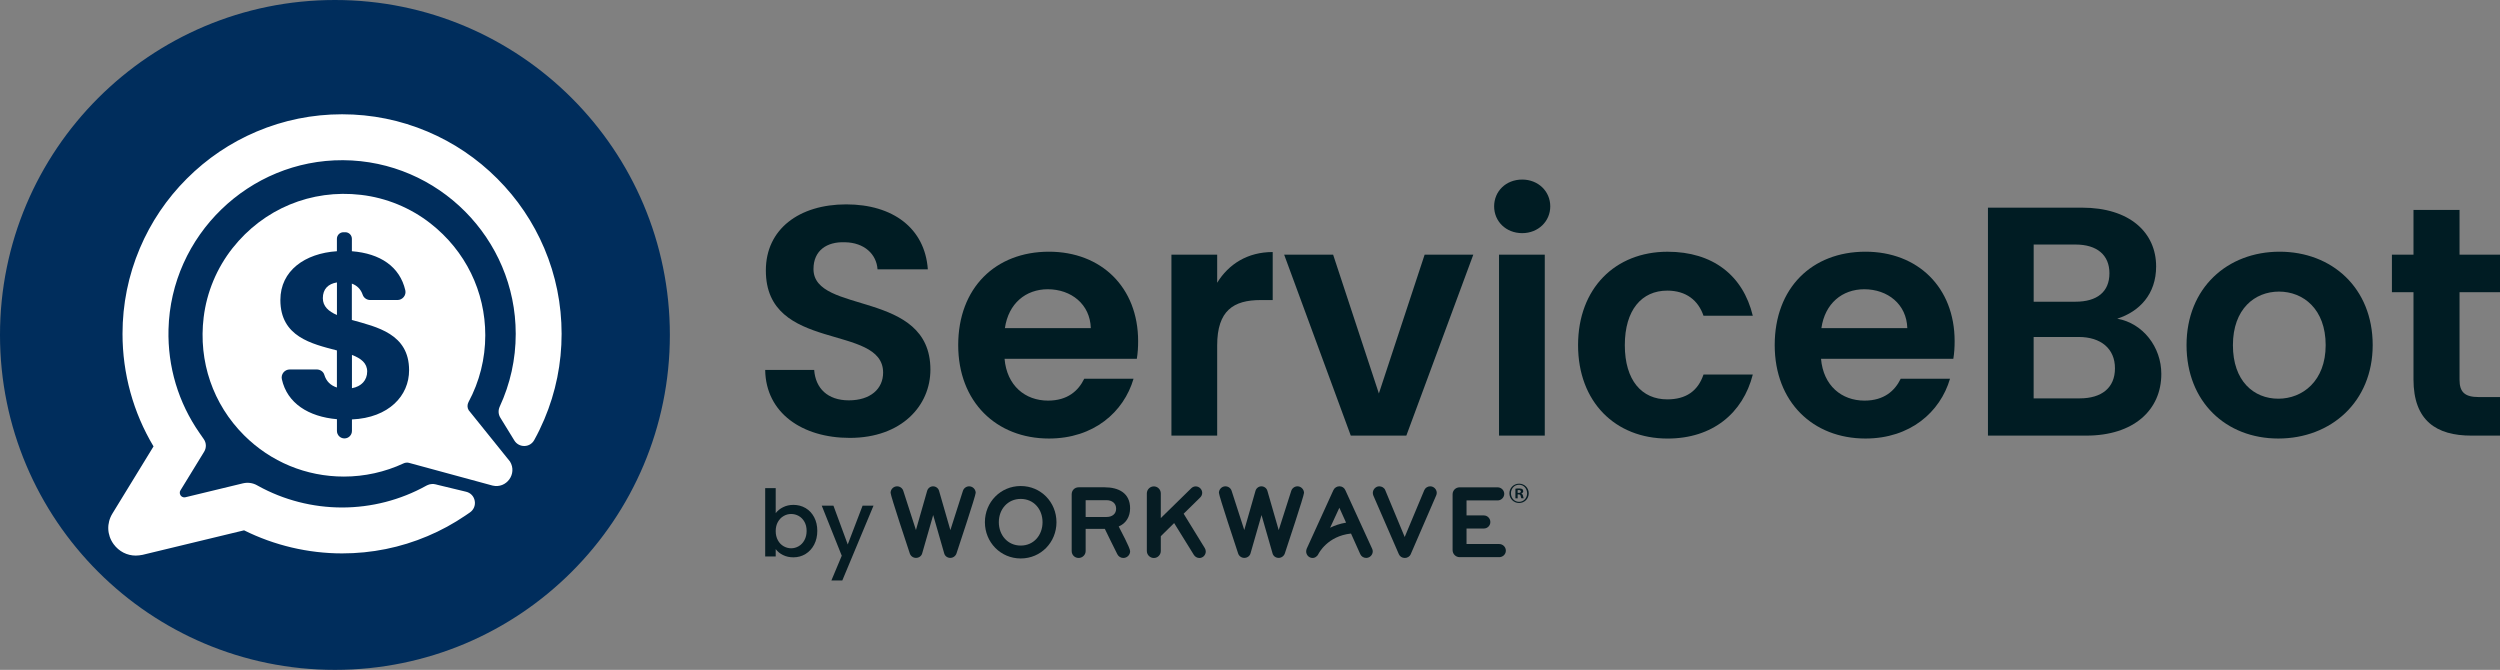 <?xml version="1.0" ?>
<svg xmlns="http://www.w3.org/2000/svg" viewBox="0 0 746.42 200">
	<rect x="0" y="0" width="746.42" height="200" fill="#808080" stroke="none"/>
	<style type="text/css">
	.st0{fill:#001C23;}
	.st1{fill:#061C23;}
	.st2{fill:#002D5C;}
	.st3{fill:#FFFFFF;}
</style>
	<g id="sb-color">
		<g id="text_00000047782608659390821080000007933238416056400268_">
			<g>
				<g>
					<g>
						<path d="M253.71,130.74c-14.14,0-25.06-7.41-25.25-20.28h14.63c0.39,5.46,4,9.07,10.34,9.07       c6.44,0,10.24-3.41,10.24-8.29c0-14.72-35.1-5.85-35.01-30.53c0-12.29,9.94-19.69,23.99-19.69c13.94,0,23.5,7.12,24.37,19.4       H262c-0.29-4.49-3.9-8-9.75-8.09c-5.36-0.2-9.37,2.44-9.37,8c0,13.66,34.91,6.05,34.91,30.03       C277.8,121.09,269.22,130.74,253.71,130.74z" class="st0"/>
						<path d="M313.19,130.93c-15.7,0-27.1-10.93-27.1-27.89c0-17.07,11.11-27.89,27.1-27.89       c15.6,0,26.62,10.63,26.62,26.72c0,1.76-0.1,3.51-0.39,5.26h-39.49c0.68,8,6.14,12.48,12.97,12.48c5.85,0,9.07-2.93,10.82-6.53       h14.72C335.52,123.03,326.56,130.93,313.19,130.93z M300.03,97.97h25.65c-0.2-7.12-5.85-11.61-12.87-11.61       C306.27,86.38,301.11,90.56,300.03,97.97z" class="st0"/>
						<path d="M363.41,130.06h-13.66V76.04h13.66v8.38c3.41-5.56,9.07-9.17,16.58-9.17v14.34h-3.61       c-8.09,0-12.97,3.12-12.97,13.55L363.41,130.06L363.41,130.06z" class="st0"/>
						<path d="M398.03,76.04l13.66,41.44l13.66-41.44h14.53l-19.99,54.02H403.3l-19.89-54.02       C383.41,76.04,398.03,76.04,398.03,76.04z" class="st0"/>
						<path d="M446.1,61.61c0-4.49,3.51-8,8.38-8c4.78,0,8.38,3.51,8.38,8s-3.61,8-8.38,8       C449.61,69.6,446.1,66.08,446.1,61.61z M447.56,76.04h13.66v54.02h-13.66V76.04z" class="st0"/>
						<path d="M497.88,75.16c13.46,0,22.52,7.02,25.45,19.11h-14.72c-1.56-4.58-5.17-7.5-10.82-7.5       c-7.61,0-12.67,5.76-12.67,16.28c0,10.53,5.07,16.19,12.67,16.19c5.65,0,9.17-2.53,10.82-7.41h14.72       c-2.93,11.51-11.99,19.11-25.45,19.11c-15.6,0-26.72-10.93-26.72-27.89C471.16,86.08,482.27,75.16,497.88,75.16z" class="st0"/>
						<path d="M556.97,130.93c-15.7,0-27.1-10.93-27.1-27.89c0-17.07,11.11-27.89,27.1-27.89       c15.6,0,26.62,10.63,26.62,26.72c0,1.76-0.1,3.51-0.39,5.26H543.7c0.68,8,6.14,12.48,12.97,12.48c5.85,0,9.07-2.93,10.82-6.53       h14.72C579.3,123.03,570.33,130.93,556.97,130.93z M543.81,97.97h25.65c-0.2-7.12-5.85-11.61-12.87-11.61       C550.04,86.38,544.88,90.56,543.81,97.97z" class="st0"/>
						<path d="M622.89,130.06h-29.35V62h28.08c14.23,0,22.13,7.41,22.13,17.55c0,8.29-4.97,13.46-11.61,15.6       c7.7,1.36,13.16,8.49,13.16,16.48C645.31,122.45,637.03,130.06,622.89,130.06z M619.67,73.01h-12.48v17.07h12.48       c6.44,0,10.14-2.93,10.14-8.49C629.81,76.13,626.1,73.01,619.67,73.01z M620.64,100.61h-13.46v18.33h13.75       c6.63,0,10.53-3.21,10.53-8.97C631.47,104.11,627.27,100.61,620.64,100.61z" class="st0"/>
						<path d="M680.23,130.93c-15.6,0-27.4-10.93-27.4-27.89c0-17.07,12.19-27.89,27.79-27.89       c15.6,0,27.79,10.82,27.79,27.89C708.4,120.01,695.92,130.93,680.23,130.93z M680.23,119.04c7.22,0,14.14-5.26,14.14-15.99       c0-10.82-6.73-15.99-13.94-15.99s-13.75,5.17-13.75,15.99C666.66,113.77,672.91,119.04,680.23,119.04z" class="st0"/>
						<path d="M720.59,87.24h-6.44V76.03h6.44V62.67h13.75v13.36h12.09v11.22h-12.09v26.13c0,3.61,1.46,5.17,5.75,5.17       h6.34v11.51h-8.58c-10.34,0-17.26-4.39-17.26-16.78V87.24H720.59z" class="st0"/>
					</g>
				</g>
			</g>
		</g>
		<g id="by-workwave_00000106114323895891932630000014943395276901596837_">
			<g id="ww-brand_00000041974687756825368000000006092950670579337641_">
				<path d="M456.43,147.28c0,1.63-1.25,2.9-2.88,2.9c-1.61,0-2.89-1.28-2.89-2.9c0-1.59,1.28-2.87,2.89-2.87     C455.18,144.41,456.43,145.68,456.43,147.28z M451.12,147.28c0,1.43,1.03,2.55,2.44,2.55c1.37,0,2.39-1.13,2.39-2.53     c0-1.43-1.01-2.57-2.41-2.57C452.15,144.72,451.12,145.88,451.12,147.28z M453.1,148.78h-0.65v-2.87     c0.26-0.05,0.62-0.08,1.09-0.08c0.53,0,0.78,0.08,0.98,0.21c0.16,0.12,0.27,0.35,0.27,0.63c0,0.31-0.24,0.56-0.58,0.66v0.03     c0.27,0.1,0.42,0.31,0.52,0.7c0.08,0.43,0.13,0.61,0.21,0.71h-0.7c-0.08-0.1-0.13-0.37-0.23-0.7c-0.05-0.31-0.22-0.45-0.58-0.45     h-0.31v1.17H453.1z M453.12,147.16h0.31c0.36,0,0.65-0.12,0.65-0.42c0-0.26-0.19-0.43-0.6-0.43c-0.18,0-0.29,0.02-0.36,0.03     V147.16z" class="st1"/>
				<g id="XMLID_00000065044406727035521530000017812322436856273313_">
					<g id="XMLID_00000114047495929651211810000007698909371583393670_">
						<path d="M289.35,145.2       c-0.85,0-1.59,0.57-1.85,1.34l-3.75,11.74l-3.38-11.74c-0.22-0.79-0.97-1.34-1.79-1.34c-0.82,0-1.53,0.57-1.76,1.34       l-3.35,11.71l-3.78-11.71c-0.25-0.79-1-1.34-1.85-1.34c-1.06,0-1.94,0.88-1.94,1.94c0,0.88,5.1,16.19,5.73,18.09       c0.25,0.79,1,1.34,1.85,1.34c0.85,0,1.63-0.53,1.85-1.34l3.29-11.45l3.29,11.45c0.22,0.82,0.97,1.34,1.82,1.34       c0.85,0,1.59-0.57,1.85-1.34c0.63-1.91,5.73-17.22,5.73-18.09C291.3,146.08,290.42,145.2,289.35,145.2" class="st1" id="XMLID_00000134215591723553755160000014326682413178393489_"/>
						<path d="M353.4,153.38l4.94-4.85       c0.37-0.37,0.6-0.85,0.6-1.37c0-1.06-0.88-1.94-1.94-1.94c-0.5,0-1,0.22-1.34,0.57l-9.08,8.89v-7.36c0-1.13-0.91-2.1-2.07-2.1       s-2.1,0.94-2.1,2.1v17.18c0,1.16,0.94,2.1,2.1,2.1s2.07-0.97,2.07-2.1v-4.41c1.31-1.31,2.66-2.59,3.98-3.92l5.88,9.49       c0.34,0.57,1,0.94,1.65,0.94c1.06,0,1.91-0.88,1.91-1.94c0-0.34-0.09-0.69-0.28-1L353.4,153.38z" class="st1" id="XMLID_00000145016516779294075220000010843803928708393912_"/>
						<path d="M387.38,145.2       c-0.85,0-1.59,0.57-1.85,1.34l-3.75,11.74l-3.38-11.74c-0.22-0.79-0.97-1.34-1.79-1.34c-0.82,0-1.53,0.57-1.76,1.34       l-3.35,11.71l-3.78-11.71c-0.25-0.79-1-1.34-1.85-1.34c-1.06,0-1.94,0.88-1.94,1.94c0,0.88,5.11,16.19,5.73,18.09       c0.25,0.79,1,1.34,1.85,1.34c0.85,0,1.62-0.53,1.85-1.34l3.29-11.45l3.29,11.45c0.22,0.82,0.97,1.34,1.82,1.34       c0.85,0,1.59-0.57,1.85-1.34c0.63-1.91,5.73-17.22,5.73-18.09C389.31,146.08,388.44,145.2,387.38,145.2" class="st1" id="XMLID_00000171686973027555485810000003114110215913948828_"/>
						<path d="M427.01,145.2       c-0.75,0-1.44,0.43-1.76,1.13l-5.85,14l-5.82-14c-0.28-0.72-1.03-1.13-1.79-1.13c-1.03,0-1.91,0.94-1.91,1.97       c0,0.25,0.06,0.54,0.16,0.79l7.61,17.5c0.31,0.72,1,1.13,1.79,1.13c0.75,0,1.47-0.43,1.76-1.13l7.58-17.5       c0.12-0.25,0.19-0.54,0.19-0.82C428.95,146.08,428.08,145.2,427.01,145.2" class="st1" id="XMLID_00000087400003611795793990000005490439787843108267_"/>
						<path d="M447.63,162.43h-9.77v-4.63h5.17       c1.06,0,1.94-0.85,1.94-1.94s-0.88-1.97-1.94-1.97h-5.17v-4.48h9.29c1.06,0,1.97-0.88,1.97-1.97c0-1.06-0.91-1.94-1.97-1.94       H435.8c-1.16,0-2.1,0.91-2.1,2.07v16.68c0,1.16,0.94,2.1,2.1,2.1h11.83c1.06,0,1.97-0.85,1.97-1.94       C449.61,163.33,448.7,162.43,447.63,162.43" class="st1" id="XMLID_00000014624824482582632630000005600593123008674201_"/>
						<path d="M304.76,145.11       c-6.01,0-10.7,4.79-10.7,10.8s4.69,10.83,10.7,10.83c6.01,0,10.67-4.82,10.67-10.83C315.42,149.91,310.76,145.11,304.76,145.11        M304.76,162.89c-3.91,0-6.54-3.13-6.54-6.98c0-3.85,2.63-6.95,6.54-6.95c3.91,0,6.51,3.1,6.51,6.95       C311.27,159.77,308.66,162.89,304.76,162.89" class="st1" id="XMLID_00000103243409338081654680000008981593381560021933_"/>
						<path d="M337.41,151.75       c0-4.57-3.47-6.26-7.61-6.26h-7.76c-1.16,0-2.07,0.91-2.07,2.07v16.96c0,1.16,0.91,2.07,2.07,2.07c1.13,0,2.1-0.91,2.1-2.07       v-6.61h5.73c0.03,0.16,3.41,6.92,3.72,7.55c0.34,0.69,1.03,1.13,1.79,1.13c1.13,0,2.04-0.91,2.04-2.01c0-1-2.82-6.2-3.41-7.39       C336.28,156.22,337.41,154.2,337.41,151.75 M330.4,154.35h-6.26v-5.01h6.26c1.56,0,2.84,0.88,2.84,2.53       C333.25,153.54,331.94,154.35,330.4,154.35" class="st1" id="XMLID_00000075148993943589169770000004449155098041840770_"/>
						<path d="M390.14,163.83       c-0.09,0.25-0.16,0.53-0.16,0.82c0,1.06,0.85,1.94,1.91,1.94c0.45,0,0.86-0.16,1.19-0.48c0.22-0.17,0.4-0.37,0.52-0.64       c0.12-0.25,2.71-5.42,9.77-6.17l2.76,6.15c0.31,0.69,1,1.13,1.76,1.13c1.1,0,1.97-0.91,1.97-1.97c0-0.25-0.06-0.53-0.19-0.79       l-8.01-17.5c-0.28-0.66-0.97-1.13-1.72-1.13c-0.75,0-1.47,0.4-1.82,1.13L390.14,163.83z M401.89,156.04       c-1.83,0.31-3.41,0.86-4.76,1.53l2.76-5.97L401.89,156.04z" class="st1" id="XMLID_00000130612248605181150810000015076520076808863882_"/>
					</g>
				</g>
			</g>
			<g>
				<path d="M233.79,151.44c0.93-0.47,1.96-0.7,3.1-0.7c1.34,0,2.55,0.32,3.64,0.96s1.93,1.56,2.56,2.74     c0.62,1.19,0.93,2.54,0.93,4.06c0,1.52-0.31,2.89-0.93,4.09c-0.63,1.21-1.49,2.14-2.57,2.81c-1.1,0.67-2.31,1-3.63,1     c-1.18,0-2.22-0.23-3.13-0.69c-0.91-0.45-1.63-1.04-2.16-1.77v2.2h-3.14v-20.39h3.14v7.46     C232.13,152.51,232.86,151.9,233.79,151.44z M240.18,155.79c-0.43-0.76-1-1.34-1.71-1.74c-0.7-0.39-1.47-0.59-2.27-0.59     c-0.8,0-1.54,0.21-2.24,0.61c-0.7,0.4-1.27,0.99-1.71,1.77c-0.43,0.78-0.65,1.68-0.65,2.73c0,1.04,0.22,1.96,0.65,2.74     c0.43,0.79,1,1.37,1.71,1.78c0.7,0.4,1.46,0.61,2.24,0.61c0.81,0,1.56-0.21,2.27-0.62c0.71-0.41,1.28-1.01,1.71-1.81     c0.43-0.79,0.65-1.71,0.65-2.76C240.83,157.46,240.61,156.55,240.18,155.79z" class="st1"/>
				<path d="M260.8,150.98l-9.31,22.32h-3.26l3.09-7.38l-5.97-14.94h3.49l4.27,11.58l4.43-11.58H260.8z" class="st1"/>
			</g>
		</g>
		<g id="circle_00000029730543029358172820000018291697234367292059_">
			<g>
				<circle r="100" cy="100" cx="100" class="st2"/>
			</g>
		</g>
		<g id="icon_00000142891388945679348840000002605990849396522424_">
			<g>
				<path d="M105.08,105.96v9.94c2.8-0.49,4.55-2.38,4.55-4.97C109.63,108.42,107.81,107.02,105.08,105.96z" class="st3"/>
				<path d="M152.27,137.8l-12.34-15.33c-0.45-0.73-0.45-1.65-0.05-2.42c3.29-6.11,5.01-12.94,5.01-19.96     c0-13.05-5.88-25.19-16.38-33.4c-5.97-4.67-13.18-7.63-20.72-8.51c-14.85-1.74-29.07,4.16-38.35,15.89     c-4.7,5.95-7.71,13.14-8.63,20.66c-1.62,13.23,2.81,25.97,12.03,35.2c7.97,7.97,18.57,12.36,29.84,12.36     c6.14,0,12.26-1.35,17.81-3.94c0.49-0.23,1.04-0.29,1.57-0.17l24.98,6.79C151.21,145.99,154.51,141.45,152.27,137.8z      M105.08,125.23v3.43c0,1.24-1,2.24-2.24,2.24s-2.24-1-2.24-2.24v-3.5c-8.46-0.74-14.87-4.74-16.45-11.96     c-0.32-1.49,0.84-2.89,2.36-2.89h8.06c1.01,0,1.97,0.62,2.26,1.59c0.58,1.94,1.86,3.18,3.76,3.8v-11.07     c-7.49-1.96-16.88-4.06-16.88-15.06c0-8.76,7.35-13.93,16.88-14.56v-3.71c0-1.09,0.88-1.96,1.96-1.96h0.55     c1.09,0,1.96,0.88,1.96,1.96v3.71c8.49,0.68,14.3,4.6,15.95,11.65c0.35,1.49-0.82,2.92-2.36,2.92h-8.11c-1,0-1.93-0.62-2.25-1.57     c-0.57-1.68-1.71-2.78-3.24-3.33v10.85c7.49,2.1,17.09,4.13,17.09,14.99C122.17,118.09,116.15,124.74,105.08,125.23z" class="st3"/>
				<path d="M96.39,89.02c0,2.45,1.68,3.92,4.21,5.04v-9.74C98,84.74,96.39,86.28,96.39,89.02z" class="st3"/>
			</g>
			<g>
				<g>
					<g>
						<path d="M161.57,74.56c-3.25-7.68-7.9-14.59-13.82-20.51c-5.92-5.92-12.82-10.57-20.51-13.82       c-7.96-3.37-16.4-5.08-25.11-5.08c-8.7,0-17.16,1.71-25.11,5.08c-7.68,3.25-14.59,7.9-20.51,13.82S45.94,66.87,42.69,74.56       c-3.37,7.96-5.08,16.4-5.08,25.11c0,11.93,3.26,23.51,9.44,33.62l-12.61,20.57c-3.36,5.48,1.59,12.29,7.84,10.78l30.68-7.4       c8.98,4.55,19.04,6.96,29.16,6.96c8.7,0,17.16-1.71,25.11-5.08c3.91-1.65,7.66-3.69,11.15-6.08l1.3-0.89       c1.73-1.18,1.24-3.84-0.79-4.32l-8.64-2.09l-0.4-0.11c-0.63-0.18-1.3-0.1-1.89,0.19l-0.29,0.14c-7.78,4.31-16.62,6.6-25.55,6.6       c-8.94,0-17.78-2.27-25.56-6.58l-0.34-0.19c-1.05-0.58-2.28-0.74-3.45-0.47l-17.16,4.15c-2.09,0.51-3.73-1.77-2.62-3.6       l7.07-11.54c0.5-0.82,0.47-1.85-0.07-2.63l-1.27-1.83c-6.45-9.25-9.73-20.2-9.45-31.55c0.71-28.58,24.57-51.68,53.16-51.52       c29.03,0.16,52.58,23.82,52.58,52.87c0,7.71-1.67,15.26-4.88,22.18c-0.34,0.73-0.31,1.58,0.11,2.27l4.2,6.85       c0.95,1.56,3.26,1.54,4.15-0.06c1.11-1.98,2.1-4.04,2.99-6.13c3.37-7.96,5.08-16.4,5.08-25.11       C166.64,90.97,164.93,82.51,161.57,74.56z" class="st3"/>
						<path d="M40.53,165.88c-2.58,0-5-1.22-6.6-3.4c-2-2.75-2.14-6.26-0.36-9.16l12.27-20.04       c-6.07-10.13-9.26-21.74-9.26-33.61c0-8.85,1.74-17.43,5.16-25.51c3.3-7.8,8.02-14.81,14.05-20.83       c6.02-6.02,13.02-10.74,20.83-14.05c8.08-3.42,16.67-5.16,25.51-5.16c8.85,0,17.43,1.74,25.51,5.16       c7.8,3.3,14.81,8.03,20.83,14.05c6.02,6.02,10.74,13.02,14.05,20.83c3.42,8.08,5.16,16.67,5.16,25.51s-1.74,17.43-5.16,25.51       c-0.9,2.12-1.91,4.22-3.03,6.23c-0.59,1.06-1.67,1.73-2.9,1.75c-1.22,0.03-2.38-0.59-3.02-1.64l-4.2-6.84       c-0.6-0.98-0.66-2.19-0.18-3.25c3.17-6.85,4.79-14.16,4.79-21.75c0-28.43-23.12-51.68-51.55-51.85       C74.34,47.68,51,70.33,50.31,98.35c-0.28,11.14,2.93,21.83,9.26,30.93l1.27,1.83c0.79,1.12,0.83,2.59,0.11,3.76l-7.07,11.54       c-0.44,0.72-0.06,1.34,0.06,1.52c0.12,0.18,0.6,0.72,1.43,0.53l17.16-4.15c1.43-0.34,2.92-0.14,4.2,0.57l0.34,0.19       c7.63,4.22,16.29,6.45,25.07,6.45c8.76,0,17.42-2.23,25.05-6.46l0.33-0.17c0.82-0.4,1.75-0.5,2.63-0.26l0.4,0.11l8.62,2.08       c1.34,0.32,2.33,1.36,2.57,2.73c0.25,1.35-0.31,2.68-1.45,3.46l-1.3,0.89c-3.56,2.42-7.36,4.5-11.33,6.17       c-8.08,3.42-16.67,5.16-25.51,5.16c-10.13,0-20.24-2.39-29.28-6.89l-30.31,7.32C41.86,165.79,41.19,165.88,40.53,165.88z        M102.13,36.19c-8.57,0-16.88,1.67-24.71,4.99c-7.56,3.19-14.35,7.77-20.18,13.6s-10.4,12.61-13.6,20.18       c-3.31,7.83-4.99,16.15-4.99,24.71c0,11.7,3.21,23.13,9.29,33.07l0.33,0.54l-12.94,21.11c-1.33,2.17-1.23,4.81,0.27,6.86       s3.97,2.97,6.44,2.37l31.05-7.49l0.34,0.18c8.84,4.48,18.75,6.84,28.69,6.84c8.57,0,16.88-1.67,24.71-4.99       c3.85-1.62,7.54-3.64,10.98-5.97l1.3-0.89c0.47-0.31,0.67-0.83,0.58-1.37c-0.09-0.55-0.49-0.95-1.02-1.09l-9.08-2.2       c-0.38-0.1-0.8-0.06-1.16,0.11l-0.29,0.14c-7.9,4.37-16.9,6.7-26.01,6.7c-9.12,0-18.13-2.33-26.06-6.71l-0.34-0.19       c-0.83-0.45-1.8-0.59-2.71-0.36l-17.16,4.15c-1.37,0.33-2.75-0.18-3.59-1.32s-0.89-2.6-0.16-3.81l7.07-11.54       c0.28-0.47,0.27-1.05-0.04-1.5l-1.27-1.83c-6.6-9.46-9.92-20.58-9.63-32.16c0.72-29.13,25.06-52.74,54.2-52.53       c29.56,0.17,53.61,24.34,53.61,53.92c0,7.89-1.67,15.5-4.98,22.62c-0.2,0.42-0.18,0.91,0.06,1.3l4.2,6.84       c0.26,0.42,0.73,0.65,1.21,0.66c0.23,0,0.81-0.08,1.15-0.68c1.09-1.95,2.07-3.98,2.94-6.04c3.31-7.83,4.99-16.15,4.99-24.71       c0-8.57-1.67-16.88-4.99-24.71l0,0c-3.19-7.56-7.77-14.35-13.6-20.18c-5.83-5.83-12.61-10.4-20.18-13.6       C119.01,37.87,110.7,36.19,102.13,36.19z" class="st3"/>
					</g>
				</g>
			</g>
		</g>
	</g>
</svg>